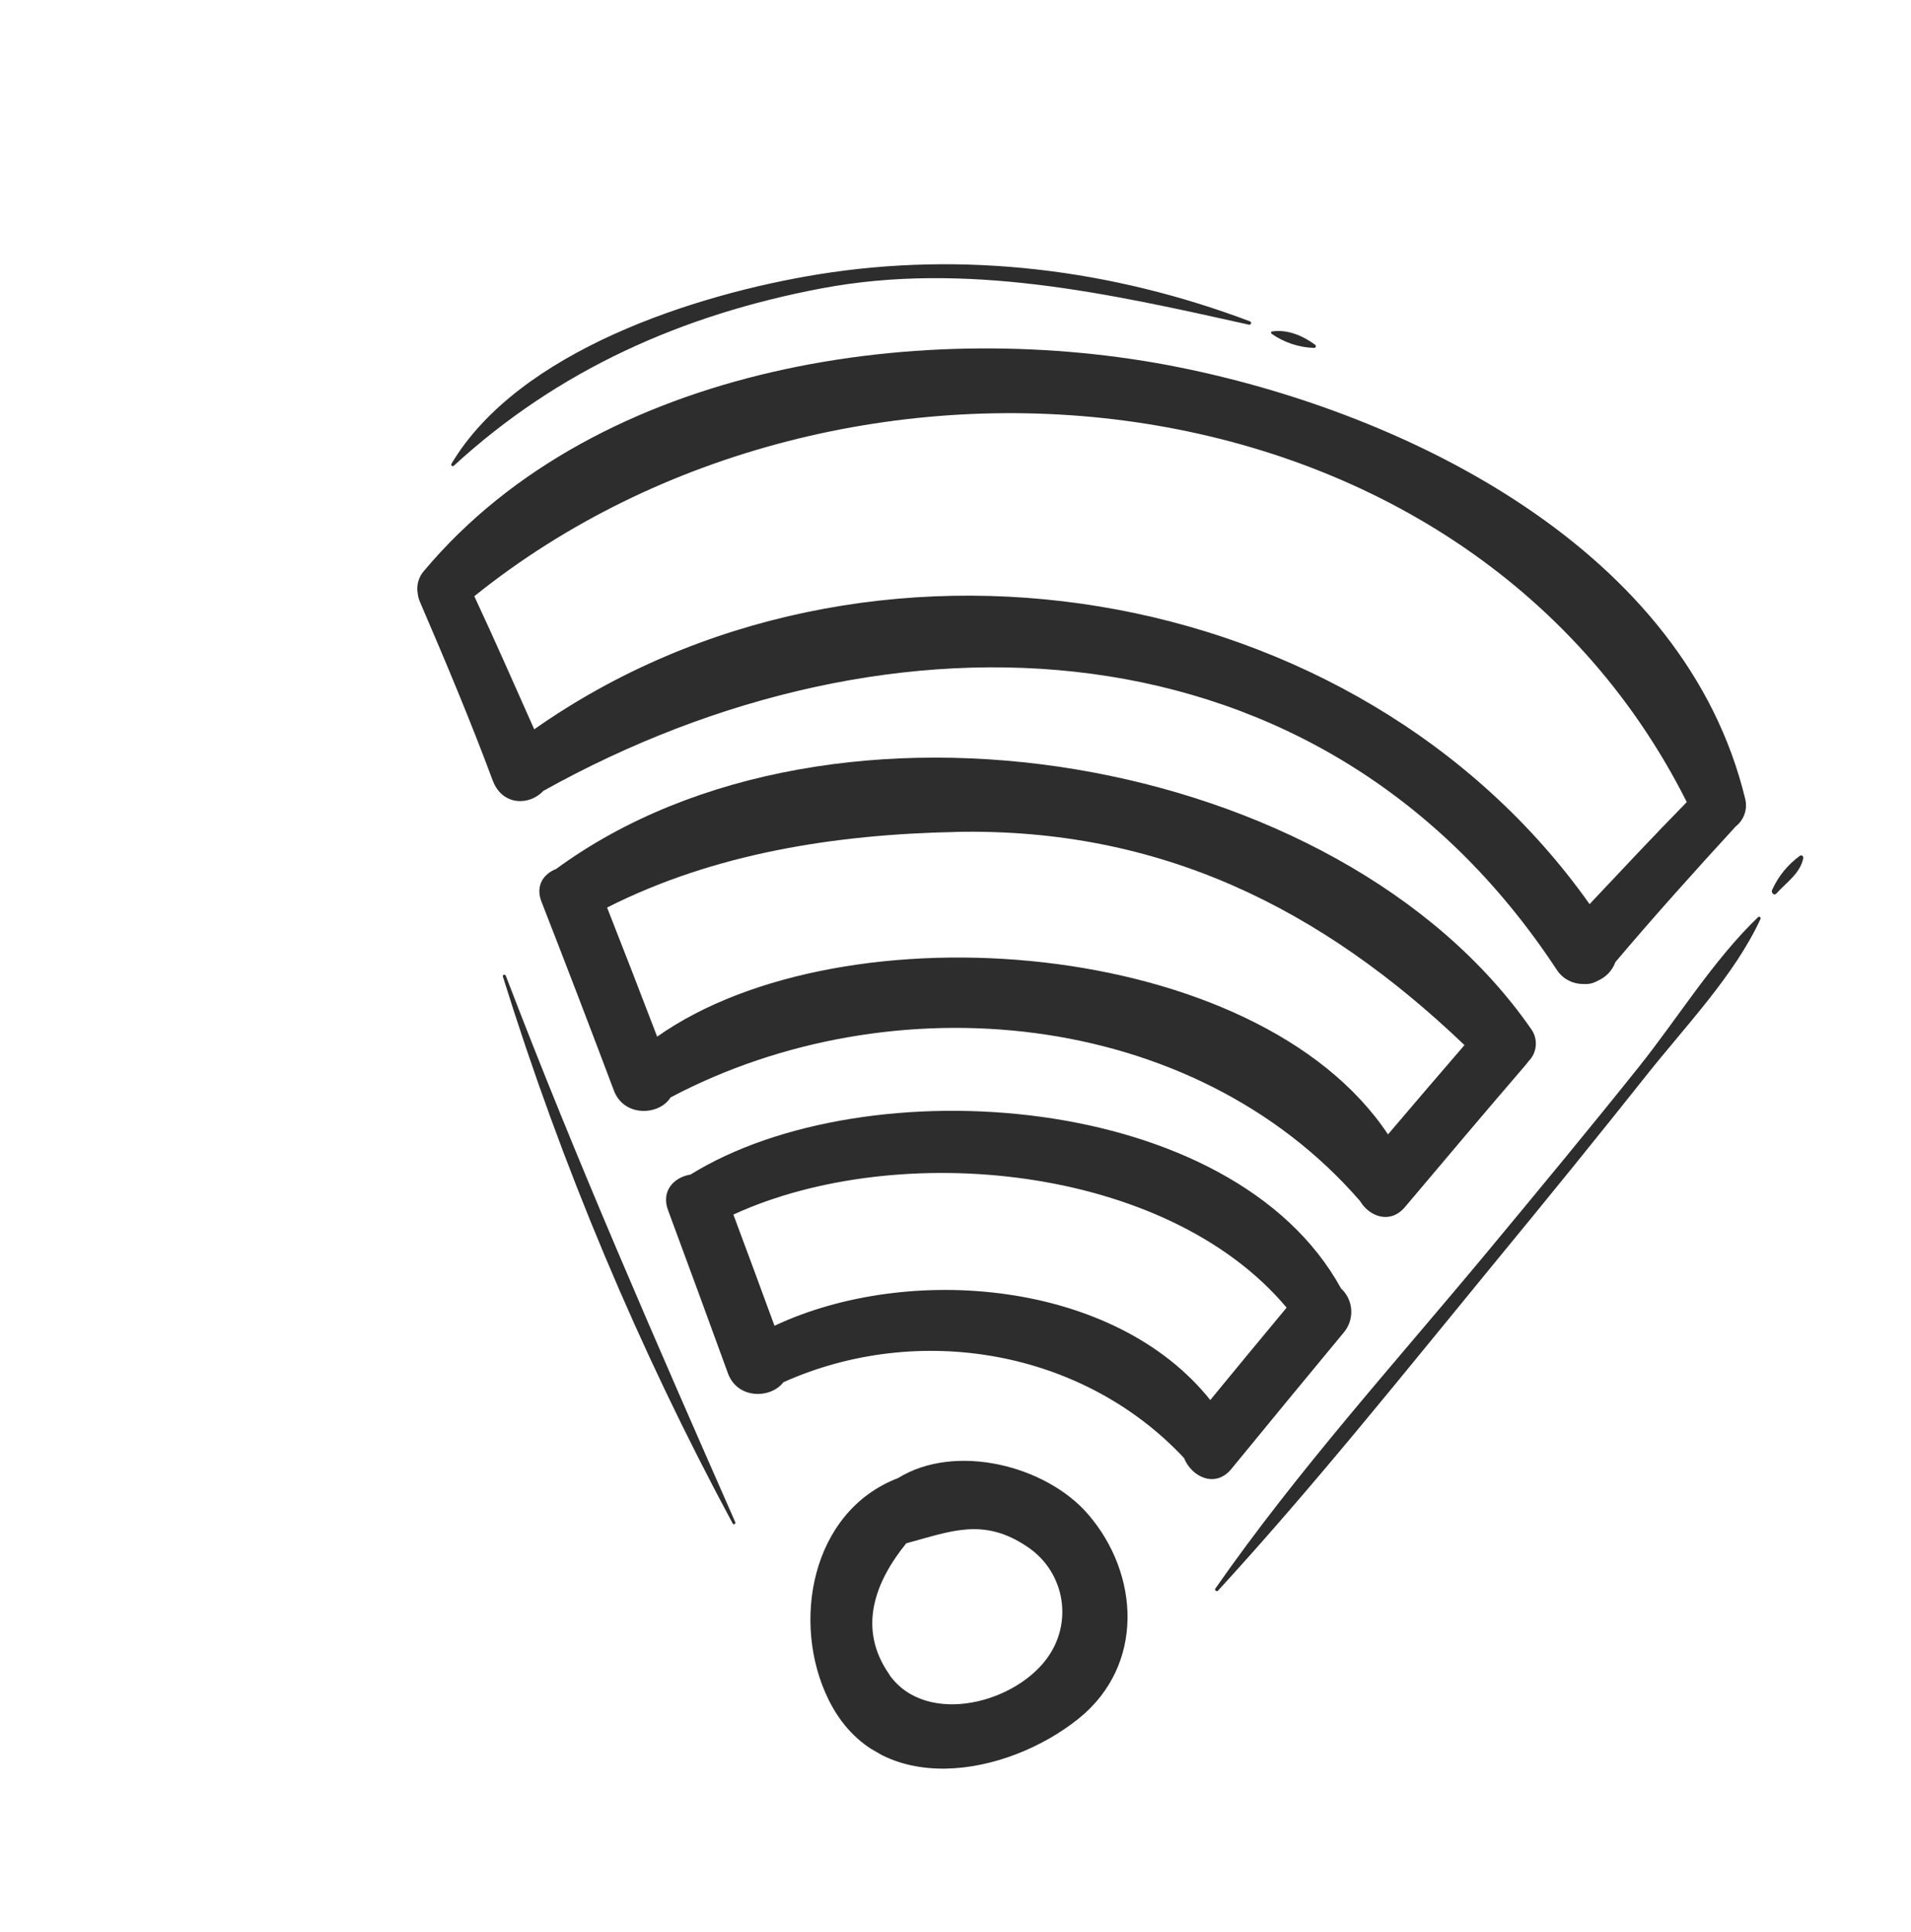 <svg width="93" height="94" viewBox="0 0 93 94" fill="none" xmlns="http://www.w3.org/2000/svg">
<g clip-path="url(#clip0_302_111)">
<path d="M52.951 73.678C50.917 71.317 46.508 70.183 43.7 71.92C39.461 73.547 38.482 78.986 40.332 82.719C42.75 87.603 49.001 86.432 52.5 83.615C55.711 81.023 55.464 76.591 52.951 73.678ZM43.29 81.489C41.689 79.221 42.612 76.93 44.104 75.092C46.272 74.51 47.865 73.814 50.003 75.266C50.834 75.819 51.415 76.676 51.619 77.654C51.822 78.631 51.633 79.649 51.091 80.488C49.575 82.858 45.103 84.047 43.286 81.496L43.29 81.489Z" fill="#2D2D2D"/>
<path d="M32.633 53.397C43.382 47.715 58.047 49.056 66.183 58.433C66.638 59.196 67.652 59.586 68.375 58.729C70.329 56.411 72.286 54.096 74.263 51.797C74.303 51.75 74.341 51.701 74.375 51.649C74.587 51.444 74.716 51.169 74.739 50.875C74.763 50.581 74.678 50.288 74.502 50.052C65.167 36.62 40.518 32.416 27.063 42.282C26.456 42.516 26.039 43.097 26.358 43.891C27.549 46.939 28.72 49.993 29.872 53.054C30.363 54.373 32.09 54.279 32.633 53.397ZM46.51 40.477C56.482 40.273 64.318 44.208 71.27 50.851C70.024 52.294 68.783 53.742 67.547 55.197C61.2 45.631 41.073 44.03 31.981 50.44C31.18 48.343 30.367 46.248 29.544 44.158C34.768 41.512 40.685 40.597 46.508 40.481L46.51 40.477Z" fill="#2D2D2D"/>
<path d="M65.261 62.69C59.991 53.085 42.124 51.871 33.605 57.15C32.819 57.274 32.156 57.93 32.511 58.885C33.49 61.526 34.461 64.169 35.424 66.816C35.89 68.099 37.518 68.056 38.124 67.255C44.699 64.308 52.697 65.677 57.621 70.942C57.988 71.859 59.14 72.43 59.926 71.473C61.744 69.252 63.568 67.038 65.399 64.83C65.655 64.524 65.784 64.131 65.759 63.732C65.733 63.334 65.555 62.96 65.261 62.69V62.69ZM37.691 64.507C37.029 62.701 36.362 60.897 35.69 59.097C43.699 55.419 56.76 56.651 62.614 63.625C61.371 65.12 60.133 66.619 58.899 68.12C54.248 62.293 44.23 61.436 37.691 64.507V64.507Z" fill="#2D2D2D"/>
<path d="M75.739 47.154C75.879 47.381 76.076 47.568 76.311 47.694C76.546 47.821 76.81 47.884 77.077 47.877C77.31 47.897 77.543 47.844 77.745 47.725C77.945 47.64 78.126 47.515 78.276 47.358C78.426 47.2 78.542 47.013 78.616 46.809C80.513 44.567 82.481 42.38 84.466 40.215C84.663 40.062 84.811 39.855 84.895 39.62C84.978 39.384 84.992 39.13 84.935 38.887C82.021 26.779 68.57 20.131 57.422 17.88C45.134 15.397 29.141 17.646 20.648 27.761C20.513 27.909 20.414 28.087 20.359 28.279C20.304 28.472 20.293 28.674 20.329 28.872C20.343 29.014 20.38 29.154 20.437 29.285C21.668 32.15 22.886 35.035 23.971 37.959C24.444 39.236 25.785 39.197 26.435 38.486C43.3 29.077 64.3 29.8 75.739 47.154ZM82.086 39.029C80.486 40.661 78.924 42.328 77.358 43.992C66.07 28.042 42.129 24.15 25.999 35.486C25.035 33.324 24.085 31.156 23.082 29.01C40.996 14.607 71.251 17.482 82.088 39.026L82.086 39.029Z" fill="#2D2D2D"/>
<path d="M85.557 44.625C83.365 46.733 81.661 49.527 79.764 51.901C77.343 54.931 74.868 57.916 72.391 60.9C67.915 66.287 63.157 71.541 59.146 77.293C59.09 77.371 59.213 77.464 59.276 77.395C64.004 72.239 68.378 66.749 72.823 61.338C75.288 58.342 77.737 55.331 80.148 52.291C82.013 49.941 84.411 47.455 85.674 44.717C85.682 44.702 85.685 44.684 85.681 44.666C85.677 44.649 85.668 44.633 85.654 44.622C85.64 44.611 85.622 44.605 85.605 44.606C85.587 44.607 85.57 44.613 85.557 44.625V44.625Z" fill="#2D2D2D"/>
<path d="M87.757 41.752C87.77 41.675 87.686 41.581 87.6 41.635C87.006 42.064 86.535 42.642 86.237 43.311C86.182 43.441 86.341 43.596 86.448 43.476C86.916 42.953 87.62 42.491 87.757 41.752Z" fill="#2D2D2D"/>
<path d="M24.616 47.478C24.584 47.39 24.445 47.422 24.473 47.517C27.34 56.726 31.086 65.639 35.659 74.132C35.702 74.212 35.815 74.141 35.781 74.061C31.921 65.288 28.04 56.436 24.616 47.478Z" fill="#2D2D2D"/>
<path d="M39.983 14.031C47.001 12.708 53.951 14.277 60.789 15.8C60.81 15.802 60.83 15.797 60.847 15.785C60.864 15.774 60.876 15.756 60.882 15.736C60.887 15.717 60.885 15.696 60.876 15.677C60.867 15.659 60.851 15.644 60.832 15.636C54.111 13.1 46.914 12.201 39.807 13.351C33.852 14.321 25.24 17.064 21.967 22.572C21.959 22.587 21.956 22.605 21.96 22.623C21.964 22.64 21.974 22.655 21.988 22.666C22.002 22.677 22.019 22.682 22.037 22.681C22.055 22.681 22.072 22.674 22.085 22.662C27.169 17.992 33.203 15.313 39.983 14.031Z" fill="#2D2D2D"/>
<path d="M61.888 16.244C62.496 16.668 63.215 16.906 63.956 16.929C63.974 16.928 63.991 16.922 64.005 16.911C64.019 16.899 64.029 16.884 64.034 16.867C64.039 16.849 64.038 16.831 64.032 16.814C64.025 16.797 64.014 16.783 63.999 16.773C63.413 16.34 62.647 16.012 61.908 16.128C61.84 16.133 61.844 16.214 61.888 16.244Z" fill="#2D2D2D"/>
</g>
<defs>
<clipPath id="clip0_302_111">
<rect width="66.65" height="69.996" fill="white" transform="translate(34.998) rotate(30)"/>
</clipPath>
</defs>
</svg>
